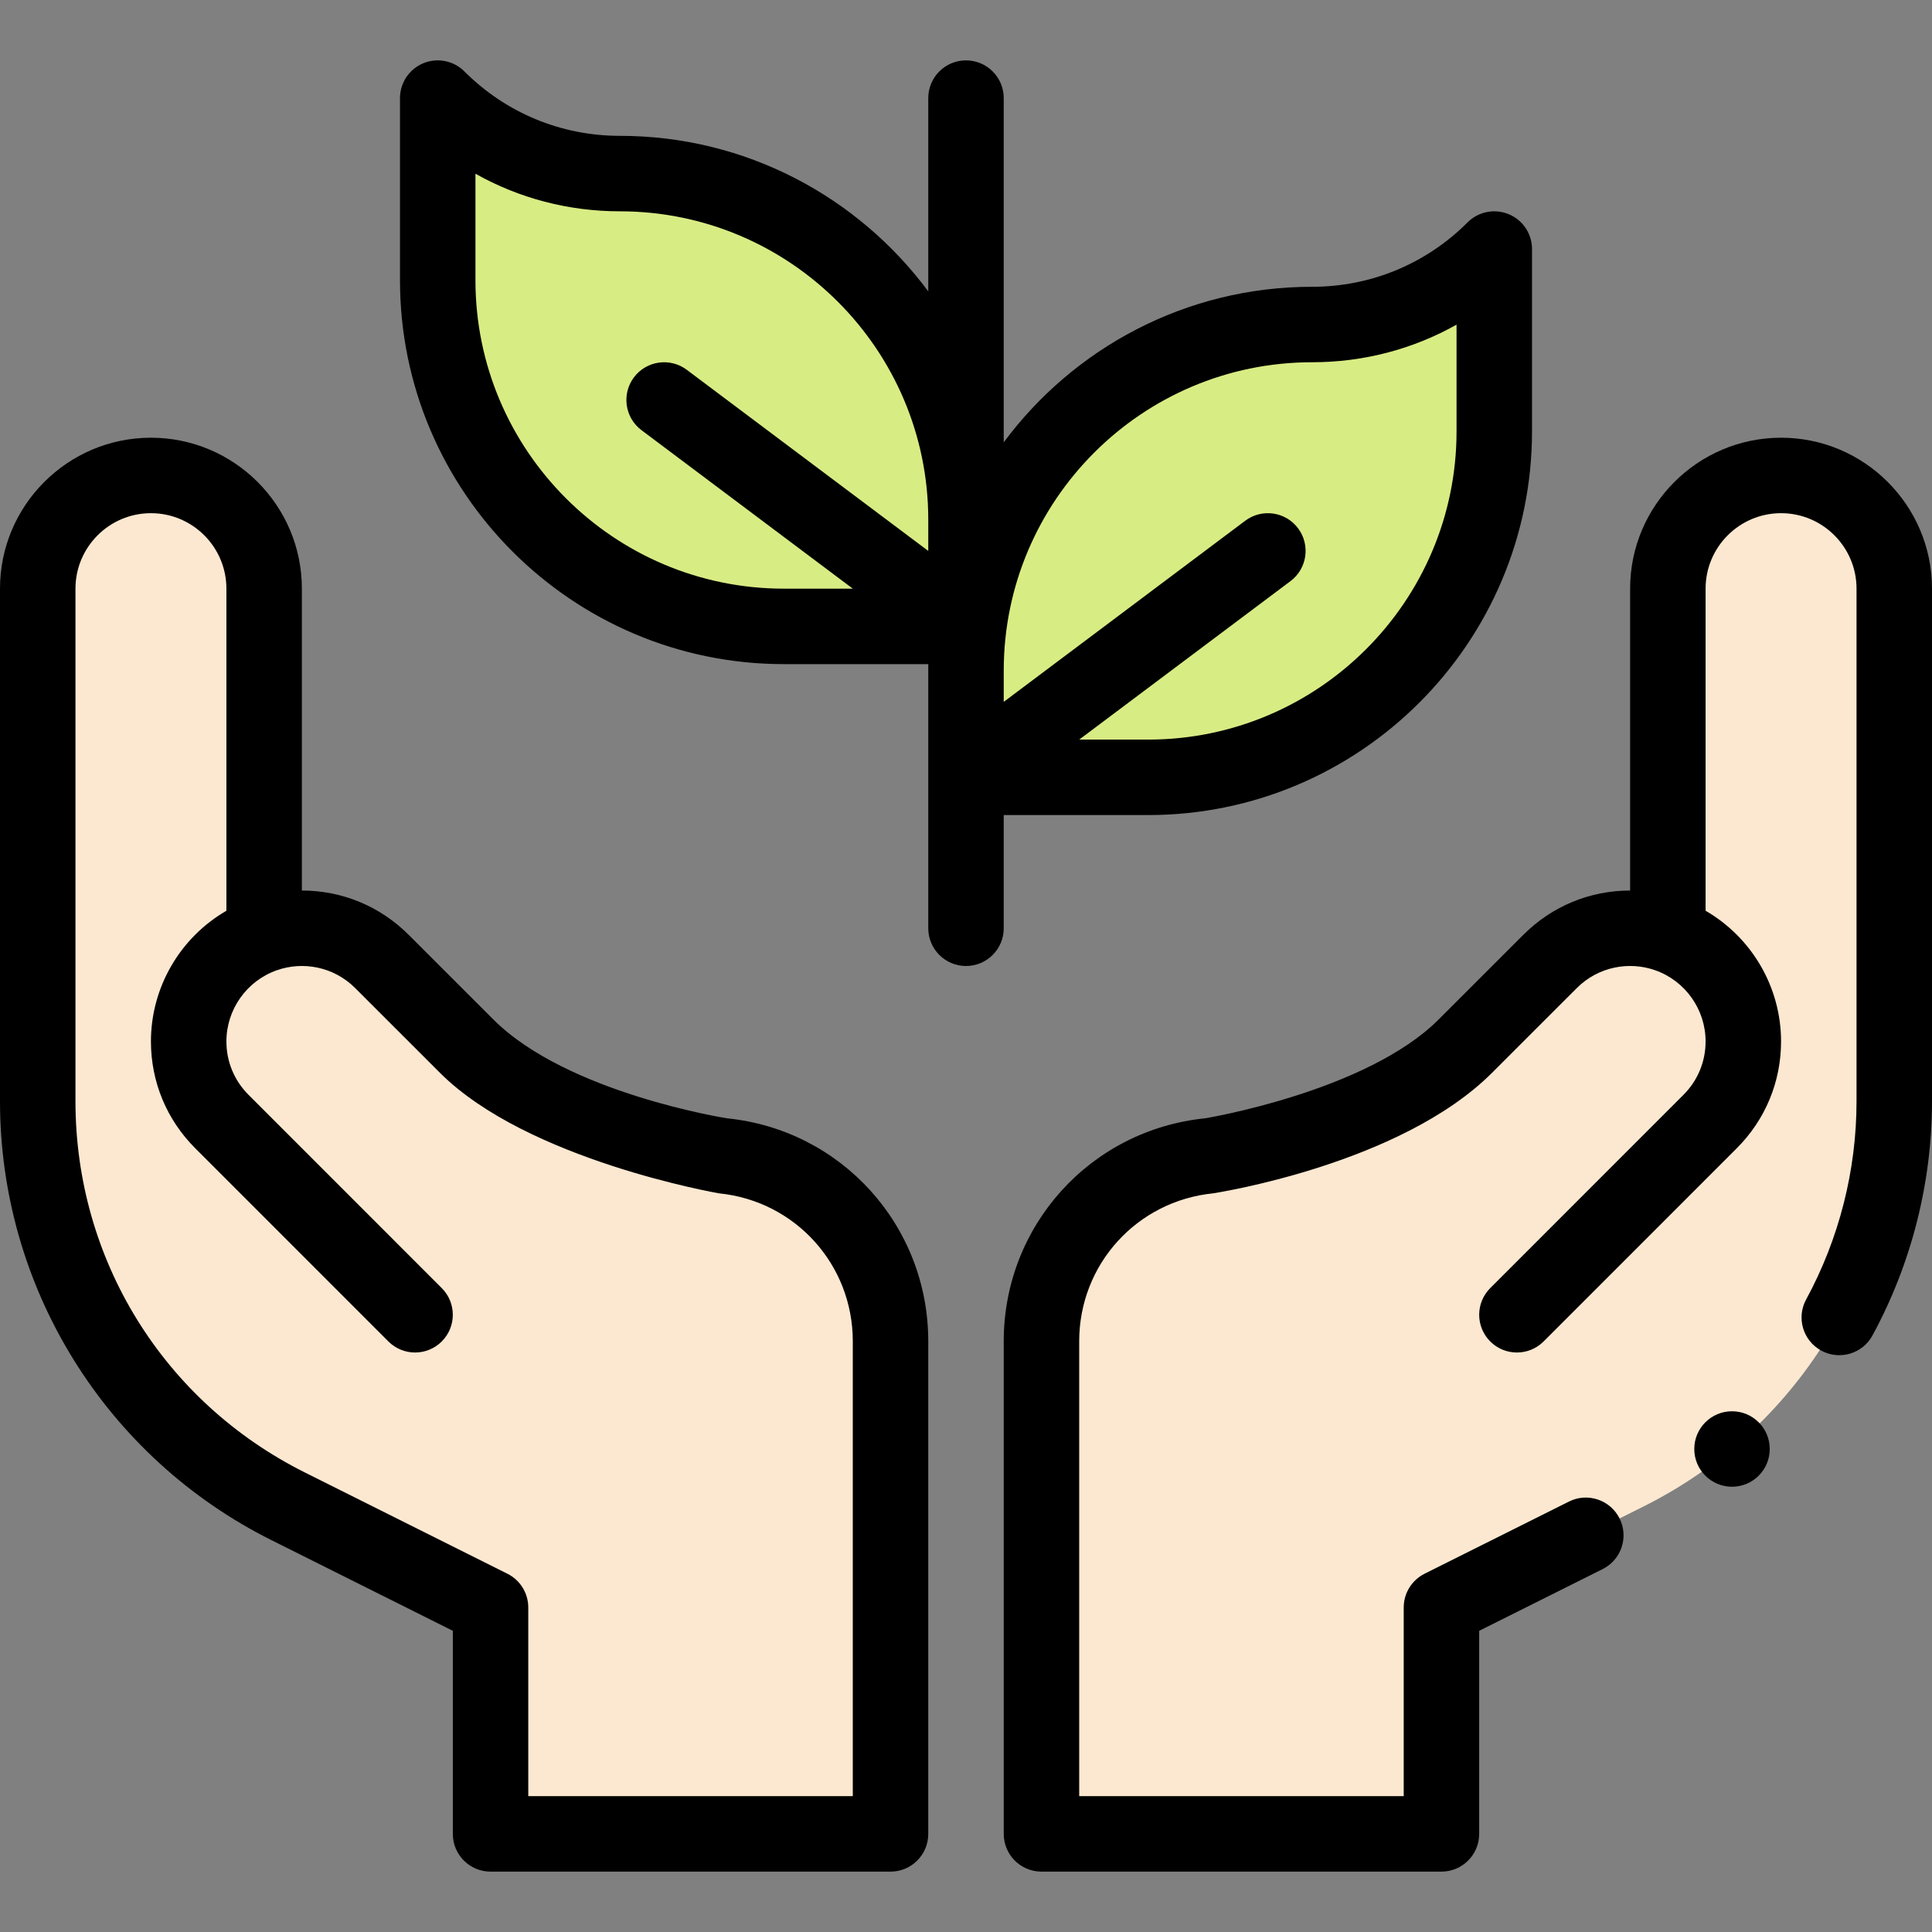 <svg id="Capa_1" enable-background="new 0 0 512 512" height="512" viewBox="0 0 512 512" width="512" xmlns="http://www.w3.org/2000/svg"><rect x="0" y="0" width="512" height="512" fill="#808080" stroke="none"/><g><g><path d="m442 247.71v-91.71c0-16.57 13.43-30 30-30s30 13.43 30 30v135.84c0 45.45-25.68 87-66.33 107.33l-53.67 26.83v60h-106v-130.55c0-25.37 19.22-46.62 44.46-49.15.116-.033 45.838-7.028 67.87-29.06l22.46-22.45c8.383-8.383 20.606-10.84 31.21-7.08z" fill="#fce8d0"/><path d="m256 206v-28.28c0-50.66 41.06-91.72 91.72-91.72 18.1 0 35.47-7.19 48.28-20v48.28c0 50.66-41.06 91.72-91.72 91.72z" fill="#d8ec84"/><path d="m256 166h-48.28c-50.66 0-91.72-41.06-91.72-91.72v-48.28c12.81 12.81 30.18 20 48.28 20 50.66 0 91.72 41.06 91.72 91.72z" fill="#d8ec84"/><path d="m70 247.71c10.6-3.759 22.824-1.306 31.21 7.08l22.46 22.45c21.592 21.592 67.768 29.031 67.87 29.06 25.24 2.53 44.46 23.78 44.46 49.15v130.55h-106v-60l-53.67-26.83c-40.65-20.33-66.33-61.88-66.33-107.33v-135.84c0-16.57 13.43-30 30-30s30 13.43 30 30z" fill="#fce8d0"/></g><g><path d="m71.858 408.115 48.142 24.066v53.819c0 5.523 4.478 10 10 10h106c5.522 0 10-4.477 10-10v-130.55c0-30.637-22.983-56.045-53.391-59.093-.118-.033-42.3-6.619-61.87-26.189l-22.458-22.448c-7.556-7.557-17.6-11.72-28.281-11.72v-80c0-22.056-17.944-40-40-40s-40 17.944-40 40v135.84c0 24.158 6.714 47.791 19.415 68.342 12.7 20.551 30.835 37.126 52.443 47.933zm-51.858-252.115c0-11.028 8.972-20 20-20s20 8.972 20 20v85.361c-12.196 7.052-20 20.2-20 34.639 0 10.68 4.162 20.723 11.719 28.28l51.21 51.22c3.903 3.905 10.236 3.907 14.142.001 3.905-3.905 3.906-10.236.001-14.142l-51.21-51.221c-3.78-3.779-5.862-8.8-5.862-14.138 0-8.464 5.357-16.044 13.332-18.861.003-.001.006-.003.009-.004h.001c6.896-2.444 15.077-.994 20.799 4.728l22.458 22.449c23.186 23.185 73.843 31.91 73.944 31.938 20.214 2.026 35.457 18.879 35.457 39.2v120.55h-86v-50c0-3.788-2.141-7.251-5.528-8.944l-53.669-26.83c-37.504-18.756-60.803-56.455-60.803-98.386z"/><path d="m246 246c0 5.523 4.478 10 10 10s10-4.477 10-10v-30h38.28c56.089 0 101.72-45.631 101.72-101.72v-48.28c0-4.044-2.437-7.691-6.173-9.239-3.737-1.548-8.038-.692-10.898 2.168-11.008 11.009-25.643 17.071-41.209 17.071-33.445 0-63.169 16.227-81.72 41.219v-91.219c0-5.523-4.478-10-10-10s-10 4.477-10 10v51.22c-18.551-24.992-48.275-41.22-81.72-41.22-15.566 0-30.201-6.062-41.209-17.071-2.859-2.86-7.161-3.717-10.898-2.168-3.736 1.549-6.173 5.195-6.173 9.239v48.28c0 56.089 45.631 101.72 101.72 101.72h38.28zm101.72-150c13.625 0 26.72-3.458 38.28-9.959v28.239c0 45.061-36.659 81.72-81.72 81.72h-18.28l56-42c4.418-3.313 5.313-9.582 2-14s-9.581-5.315-14-2l-64 48v-8.28c0-45.06 36.659-81.72 81.72-81.72zm-221.72-21.72v-28.239c11.561 6.501 24.655 9.959 38.28 9.959 45.061 0 81.72 36.66 81.72 81.72v8.28l-64-48c-4.418-3.313-10.686-2.418-14 2-3.313 4.418-2.418 10.687 2 14l56 42h-18.28c-45.061 0-81.72-36.659-81.72-81.72z"/><circle cx="459" cy="384" r="10"/><path d="m472 116c-22.056 0-40 17.944-40 40v80c-10.681 0-20.725 4.162-28.279 11.717l-22.462 22.452c-19.137 19.139-61.695 26.152-61.796 26.181-30.48 3.056-53.463 28.463-53.463 59.101v130.549c0 5.523 4.478 10 10 10h106c5.522 0 10-4.477 10-10v-53.819l32.73-16.362c4.939-2.47 6.942-8.476 4.473-13.417-2.469-4.939-8.473-6.942-13.416-4.473l-38.259 19.125c-3.387 1.696-5.528 5.158-5.528 8.946v50h-86v-120.55c0-20.321 15.243-37.174 35.529-39.208.101-.028 49.426-7.485 73.87-31.93l22.462-22.452c5.724-5.724 13.913-7.166 20.797-4.726h.001c.003.001.006.003.009.004 7.975 2.819 13.332 10.399 13.332 18.862 0 5.338-2.082 10.359-5.861 14.14l-51.21 51.22c-3.905 3.906-3.904 10.237.001 14.142 3.904 3.904 10.237 3.905 14.142-.001l51.21-51.22c7.556-7.557 11.718-17.601 11.718-28.281 0-14.439-7.804-27.587-20-34.639v-85.361c0-11.028 8.972-20 20-20s20 8.972 20 20v135.84c0 18.296-4.617 36.46-13.353 52.528-2.639 4.852-.844 10.924 4.009 13.562 4.851 2.637 10.925.843 13.562-4.009 10.325-18.99 15.782-40.457 15.782-62.081v-135.84c0-22.056-17.944-40-40-40z"/></g></g></svg>